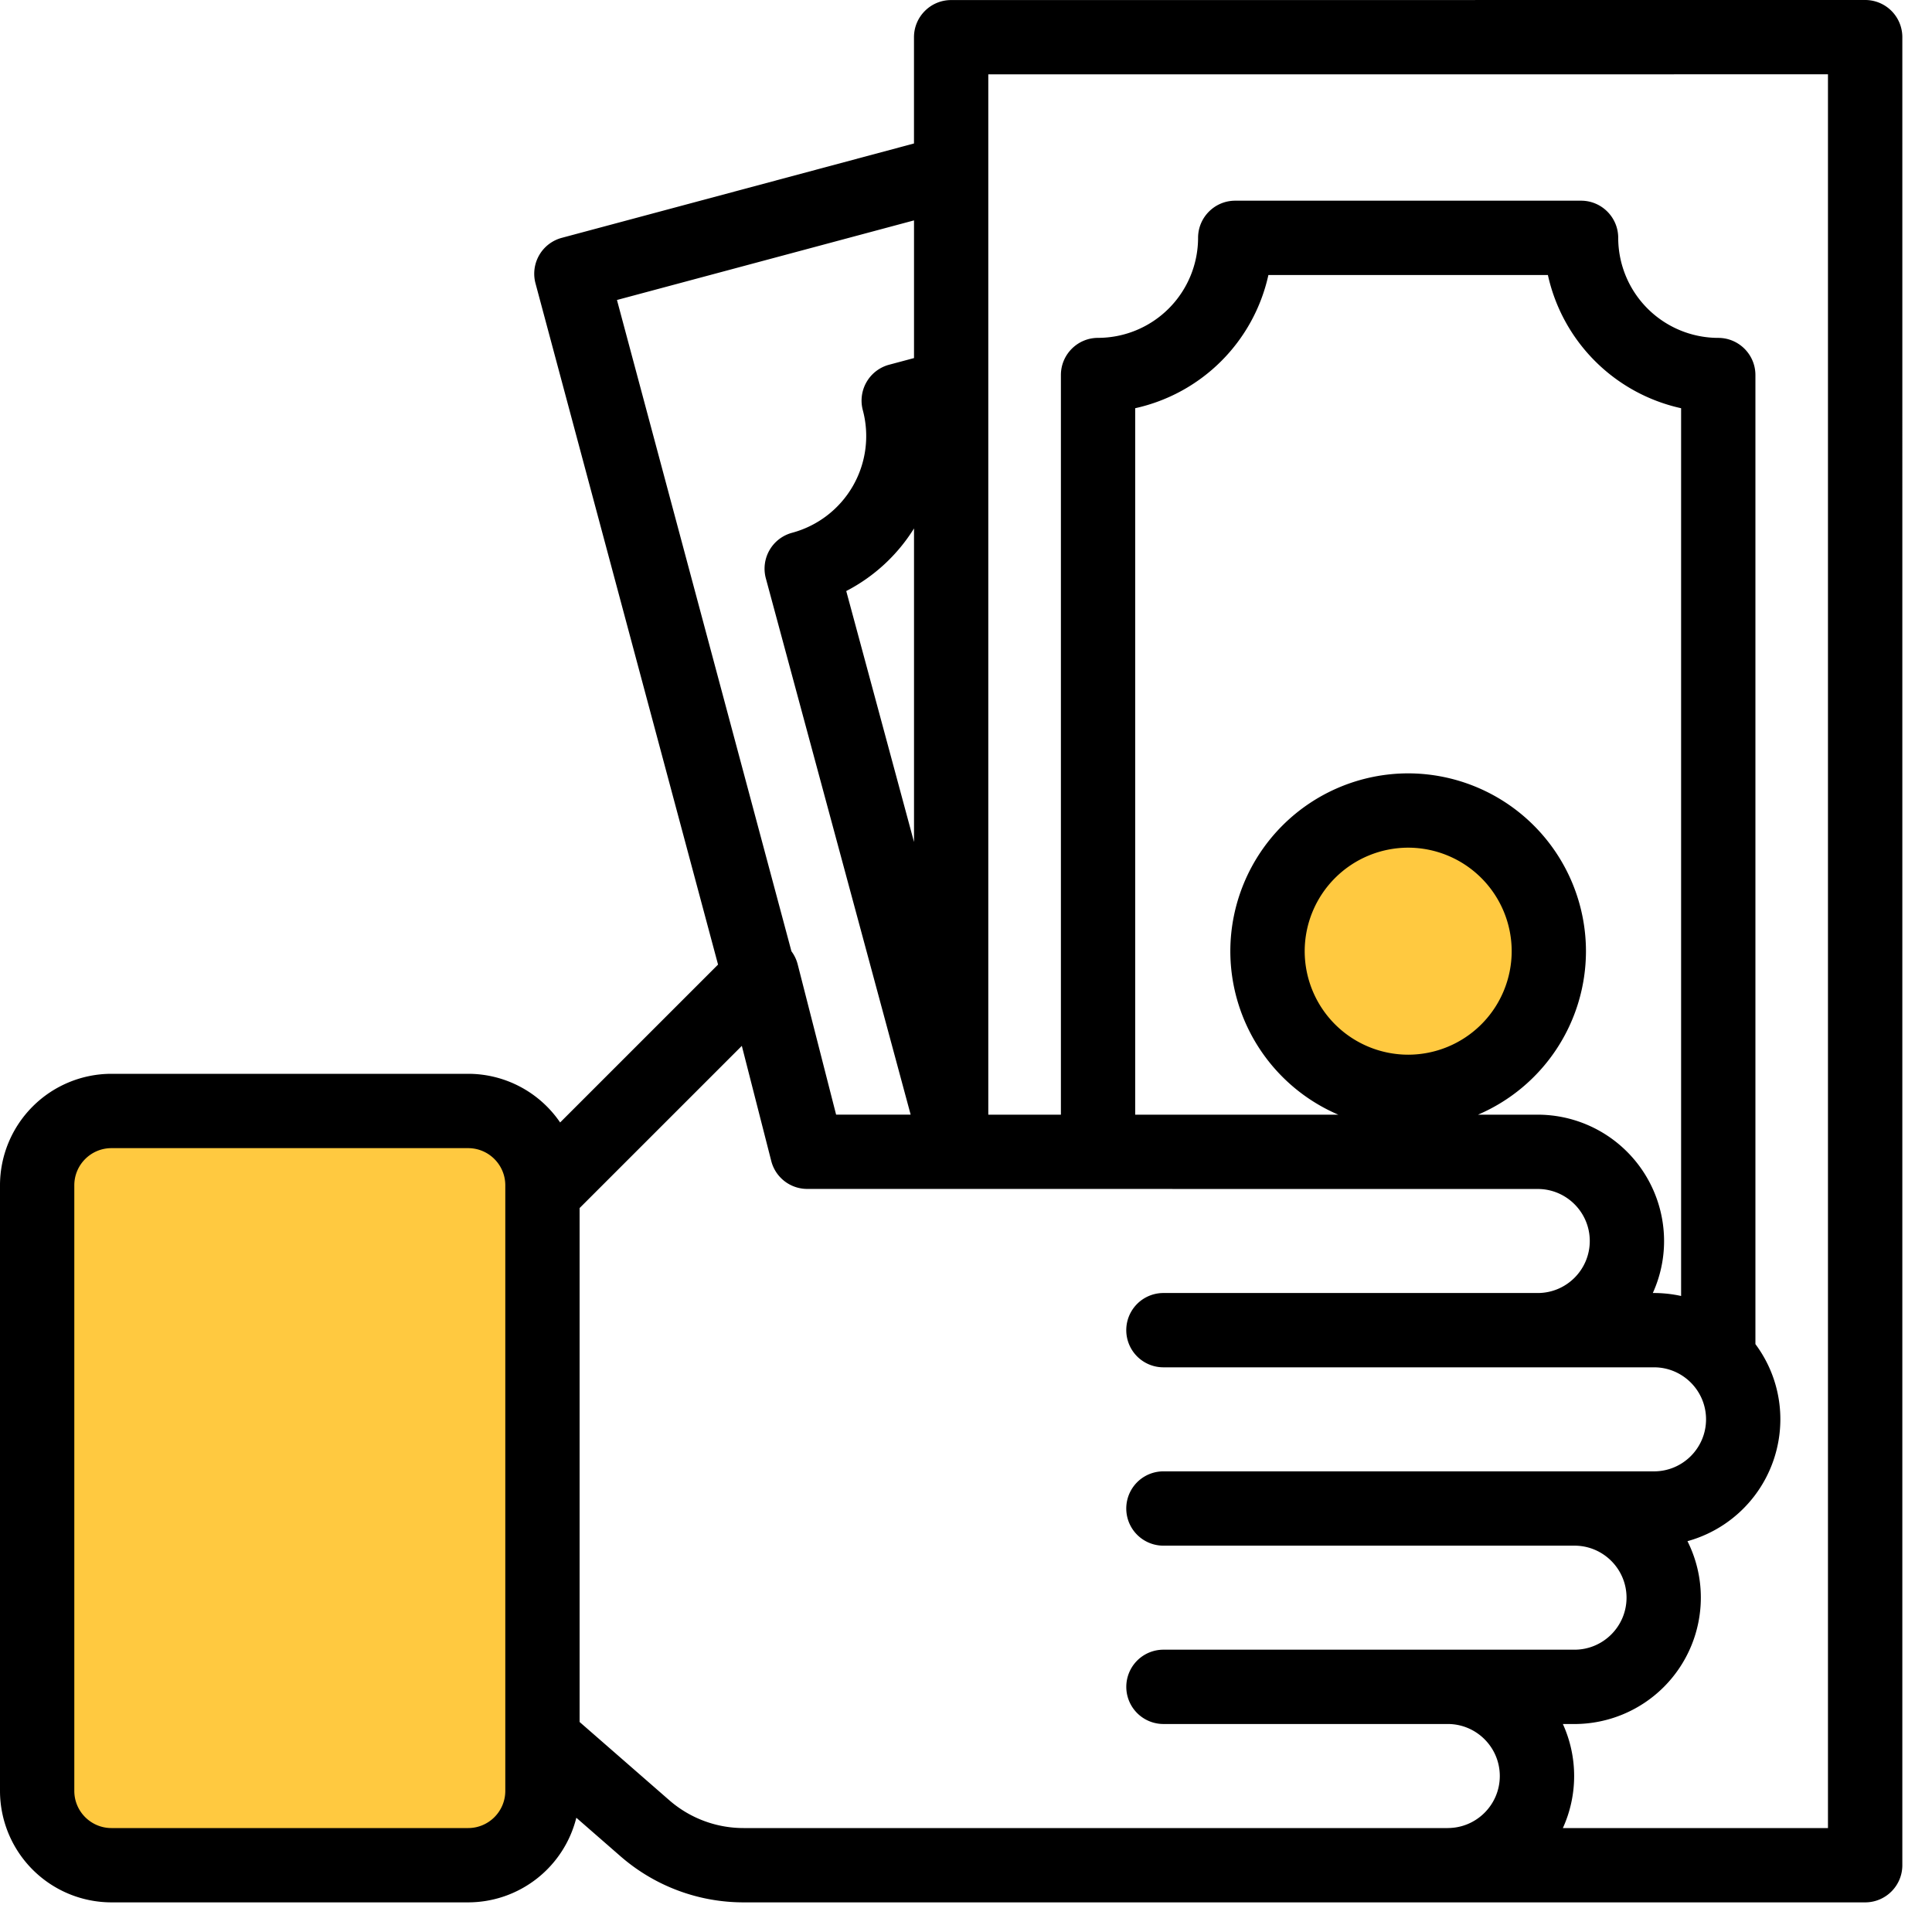 <svg width="65" height="65" fill="none" xmlns="http://www.w3.org/2000/svg"><path d="M3.839 37.122l-2.56 1.92-.64 20.481 1.92 3.2h14.08l1.92-3.2v-18.56l-1.92-3.841H3.84zm42.242-9.601l-3.84 3.2 1.92 5.12 3.84 1.281 3.84-3.2v-4.48l-5.76-1.92z" fill="#FFC940"/><path d="M63.636.366A1.25 1.25 0 0062.75 0L32 .002c-.69 0-1.25.56-1.25 1.25v3.575L18.9 8.002a1.25 1.25 0 00-.884 1.53l6.142 22.92-5.313 5.312a3.749 3.749 0 00-3.096-1.637h-12A3.754 3.754 0 000 39.877v20.376a3.754 3.754 0 003.75 3.75h12a3.756 3.756 0 003.64-2.847l1.486 1.296a6.298 6.298 0 004.14 1.551h37.736c.69 0 1.25-.56 1.25-1.25V1.25c0-.331-.132-.65-.366-.884zM17 60.253c0 .69-.56 1.25-1.25 1.25h-12c-.69 0-1.25-.56-1.25-1.25V39.878c0-.69.56-1.25 1.25-1.25h12c.69 0 1.25.56 1.25 1.25v20.375zm3.756-50.16l9.995-2.678v4.632l-.838.224a1.25 1.25 0 00-.884 1.531 3.37 3.37 0 01-2.38 4.123 1.25 1.25 0 00-.883 1.533l4.872 18.043H28.13l-1.293-5.058a1.25 1.25 0 00-.21-.438l-5.87-21.912zm9.995 7.686v10.549l-2.28-8.443a5.857 5.857 0 002.28-2.106zm17.958 43.724H25.016a3.799 3.799 0 01-2.497-.935L19.5 57.934v-17.29l5.458-5.457.99 3.873c.141.553.64.94 1.21.94l24.578.002c.965 0 1.75.785 1.75 1.75s-.785 1.75-1.75 1.75H39.142a1.25 1.25 0 000 2.5h16.506c.965 0 1.75.785 1.75 1.75s-.785 1.75-1.75 1.75H39.142a1.25 1.25 0 000 2.5h13.831c.965 0 1.75.785 1.75 1.75s-.785 1.75-1.75 1.75h-13.83a1.25 1.25 0 000 2.5h9.566c.965 0 1.75.785 1.75 1.75s-.785 1.75-1.75 1.75zm12.792 0h-8.92a4.225 4.225 0 000-3.5h.392a4.255 4.255 0 004.25-4.25 4.23 4.23 0 00-.45-1.902 4.257 4.257 0 003.125-4.098c0-.948-.312-1.825-.839-2.532V29.377a1.25 1.25 0 00-2.5 0v14.225a4.25 4.25 0 00-.911-.1h-.041a4.225 4.225 0 00.379-1.75 4.255 4.255 0 00-4.25-4.25h-2.01a5.99 5.99 0 003.632-5.5 5.99 5.99 0 00-5.982-5.983 5.99 5.99 0 00-5.983 5.983 5.991 5.991 0 003.633 5.5h-6.834V13.734a5.884 5.884 0 004.482-4.482h9.403a5.884 5.884 0 004.482 4.482V30.42a1.25 1.25 0 002.5 0V12.618c0-.69-.56-1.25-1.25-1.25a3.37 3.37 0 01-3.366-3.366c0-.69-.56-1.25-1.25-1.25H41.558c-.69 0-1.25.56-1.25 1.25a3.37 3.37 0 01-3.365 3.365c-.69 0-1.25.56-1.25 1.25v24.885H33.25v-35L61.5 2.5v59.003zM47.377 35.484a3.486 3.486 0 01-3.482-3.482 3.486 3.486 0 013.482-3.483 3.486 3.486 0 013.482 3.483 3.486 3.486 0 01-3.482 3.482z" fill="#000"/></svg>
